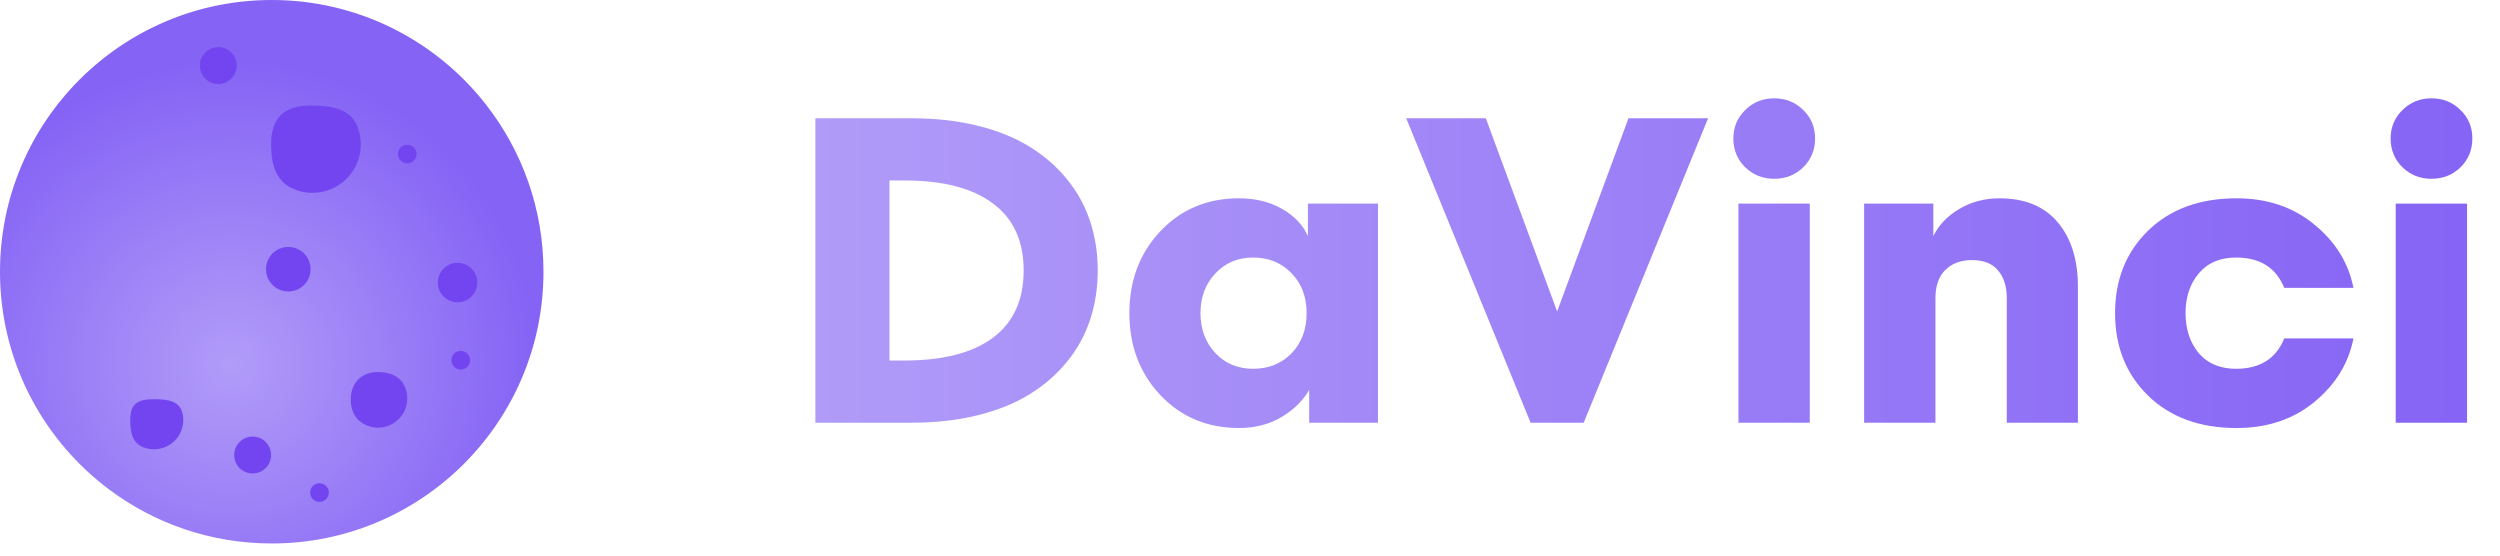 <svg width="207" height="46" viewBox="0 0 207 46" fill="none" xmlns="http://www.w3.org/2000/svg">
<path fill-rule="evenodd" clip-rule="evenodd" d="M8.998 40.5C12.759 43.326 17.434 45 22.5 45C34.926 45 45 34.926 45 22.5C45 17.283 43.224 12.48 40.244 8.664C40.189 8.593 40.134 8.523 40.078 8.454C35.955 3.3 29.613 -9.63803e-07 22.5 -9.83506e-07C10.074 -1.01793e-06 -4.25504e-06 10.074 -4.7982e-06 22.5C-5.1116e-06 29.67 3.353 36.056 8.577 40.176C8.716 40.285 8.856 40.394 8.998 40.5Z" fill="url(#DaVinci-paint0_radial)"/>
<path d="M25.872 15.966C25.319 15.966 24.793 15.854 24.314 15.651C22.876 15.043 22.447 13.638 22.447 11.979C22.447 9.768 23.503 8.739 25.714 8.739C27.367 8.739 28.943 8.957 29.555 10.386C29.762 10.87 29.877 11.402 29.877 11.961C29.877 14.173 28.084 15.966 25.872 15.966Z" fill="#7345F0"/>
<path d="M31.3 35.41C30.833 35.41 30.398 35.278 30.028 35.05C29.337 34.623 29.045 33.927 29.045 33.054C29.045 31.716 29.939 30.803 31.278 30.803C32.246 30.803 33.105 31.13 33.492 31.952C33.641 32.266 33.724 32.616 33.724 32.986C33.724 34.325 32.639 35.41 31.3 35.41Z" fill="#7345F0"/>
<path d="M12.752 37.201C12.432 37.201 12.127 37.139 11.847 37.027C10.956 36.668 10.784 35.796 10.784 34.778C10.784 33.439 11.391 33.054 12.729 33.054C13.901 33.054 14.9 33.184 15.126 34.289C15.159 34.447 15.175 34.61 15.175 34.778C15.176 36.116 14.091 37.201 12.752 37.201Z" fill="#7345F0"/>
<path d="M36.253 23.396C36.253 24.298 36.984 25.029 37.886 25.029C38.789 25.029 39.52 24.298 39.52 23.396C39.52 22.494 38.789 21.762 37.886 21.762C36.984 21.762 36.253 22.494 36.253 23.396Z" fill="#7345F0"/>
<path d="M22.026 22.289C22.026 23.308 22.852 24.134 23.87 24.134C24.889 24.134 25.714 23.308 25.714 22.289C25.714 21.271 24.889 20.445 23.87 20.445C22.852 20.445 22.026 21.271 22.026 22.289Z" fill="#7345F0"/>
<path d="M16.546 5.427C16.546 6.271 17.23 6.956 18.074 6.956C18.918 6.956 19.602 6.271 19.602 5.427C19.602 4.583 18.918 3.899 18.074 3.899C17.23 3.899 16.546 4.583 16.546 5.427Z" fill="#7345F0"/>
<path d="M19.391 37.676C19.391 38.52 20.075 39.204 20.919 39.204C21.763 39.204 22.447 38.52 22.447 37.676C22.447 36.832 21.763 36.148 20.919 36.148C20.075 36.148 19.391 36.832 19.391 37.676Z" fill="#7345F0"/>
<path d="M32.951 12.752C32.951 13.178 33.297 13.524 33.724 13.524C34.15 13.524 34.496 13.178 34.496 12.752C34.496 12.325 34.15 11.979 33.724 11.979C33.297 11.979 32.951 12.325 32.951 12.752Z" fill="#7345F0"/>
<path d="M25.68 40.785C25.68 41.211 26.025 41.557 26.452 41.557C26.879 41.557 27.224 41.211 27.224 40.785C27.224 40.358 26.879 40.012 26.452 40.012C26.025 40.012 25.68 40.358 25.68 40.785Z" fill="#7345F0"/>
<path d="M37.377 29.824C37.377 30.251 37.723 30.597 38.15 30.597C38.577 30.597 38.922 30.251 38.922 29.824C38.922 29.398 38.577 29.052 38.15 29.052C37.723 29.052 37.377 29.398 37.377 29.824Z" fill="#7345F0"/>
<path d="M75.477 9.793C77.457 9.793 79.279 9.998 80.943 10.408C82.607 10.818 84.043 11.398 85.25 12.148C86.469 12.898 87.5 13.795 88.344 14.838C89.199 15.881 89.838 17.041 90.26 18.318C90.682 19.596 90.893 20.955 90.893 22.396C90.893 23.838 90.682 25.197 90.26 26.475C89.838 27.752 89.199 28.912 88.344 29.955C87.5 30.998 86.469 31.895 85.25 32.645C84.043 33.395 82.607 33.975 80.943 34.385C79.279 34.795 77.457 35 75.477 35H67.514V9.793H75.477ZM74.897 29.85C78.084 29.85 80.522 29.223 82.209 27.969C83.908 26.703 84.758 24.846 84.758 22.396C84.758 19.947 83.908 18.096 82.209 16.842C80.522 15.576 78.084 14.943 74.897 14.943H73.648V29.85H74.897ZM102.582 16.42C103.93 16.42 105.113 16.707 106.133 17.281C107.152 17.855 107.873 18.611 108.295 19.549V16.859H114.096V35H108.4V32.293C107.861 33.207 107.082 33.963 106.062 34.56C105.055 35.147 103.895 35.44 102.582 35.44C99.969 35.44 97.801 34.531 96.078 32.715C94.367 30.898 93.512 28.637 93.512 25.93C93.512 23.223 94.367 20.961 96.078 19.145C97.801 17.328 99.969 16.42 102.582 16.42ZM103.76 30.535C105.049 30.535 106.109 30.107 106.941 29.252C107.773 28.385 108.189 27.277 108.189 25.93C108.189 24.582 107.773 23.48 106.941 22.625C106.109 21.758 105.049 21.324 103.76 21.324C102.494 21.324 101.451 21.764 100.631 22.643C99.811 23.51 99.4 24.605 99.4 25.93C99.4 27.254 99.811 28.355 100.631 29.234C101.451 30.102 102.494 30.535 103.76 30.535ZM131.129 35H126.734L116.434 9.793H123.025L128.932 25.789L134.838 9.793H141.43L131.129 35ZM143.943 35V16.859H149.85V35H143.943ZM150.289 11.463C150.289 12.412 149.961 13.209 149.305 13.854C148.66 14.486 147.857 14.803 146.896 14.803C145.959 14.803 145.162 14.486 144.506 13.854C143.85 13.209 143.521 12.412 143.521 11.463C143.521 10.537 143.85 9.752 144.506 9.107C145.162 8.463 145.959 8.141 146.896 8.141C147.857 8.141 148.66 8.463 149.305 9.107C149.961 9.74 150.289 10.525 150.289 11.463ZM160.256 35H154.35V16.859H160.08V19.549C160.514 18.646 161.223 17.902 162.207 17.316C163.203 16.719 164.316 16.42 165.547 16.42C167.656 16.42 169.268 17.082 170.381 18.406C171.494 19.73 172.051 21.506 172.051 23.732V35H166.162V24.699C166.162 23.727 165.922 22.959 165.441 22.396C164.973 21.822 164.252 21.535 163.279 21.535C162.354 21.535 161.615 21.811 161.064 22.361C160.525 22.9 160.256 23.668 160.256 24.664V35ZM185.182 16.42C187.725 16.42 189.869 17.141 191.615 18.582C193.373 20.012 194.457 21.764 194.867 23.838H189.137C188.457 22.162 187.127 21.324 185.146 21.324C183.822 21.324 182.791 21.764 182.053 22.643C181.326 23.51 180.963 24.605 180.963 25.93C180.963 27.254 181.326 28.355 182.053 29.234C182.791 30.102 183.822 30.535 185.146 30.535C187.127 30.535 188.457 29.697 189.137 28.021H194.867C194.457 30.096 193.373 31.854 191.615 33.295C189.869 34.725 187.725 35.44 185.182 35.44C182.146 35.44 179.709 34.549 177.869 32.768C176.041 30.986 175.127 28.707 175.127 25.93C175.127 23.152 176.041 20.873 177.869 19.092C179.709 17.311 182.146 16.42 185.182 16.42ZM198.365 35V16.859H204.271V35H198.365ZM204.711 11.463C204.711 12.412 204.383 13.209 203.727 13.854C203.082 14.486 202.279 14.803 201.318 14.803C200.381 14.803 199.584 14.486 198.928 13.854C198.271 13.209 197.943 12.412 197.943 11.463C197.943 10.537 198.271 9.752 198.928 9.107C199.584 8.463 200.381 8.141 201.318 8.141C202.279 8.141 203.082 8.463 203.727 9.107C204.383 9.74 204.711 10.525 204.711 11.463Z" fill="url(#DaVinci-paint1_linear)"/>
<defs>
<radialGradient id="DaVinci-paint0_radial" cx="0" cy="0" r="1" gradientUnits="userSpaceOnUse" gradientTransform="translate(19.18 30.193) rotate(-19.115) scale(25.263)">
<stop stop-color="#B19CF8"/>
<stop offset="1" stop-color="#8563F5"/>
</radialGradient>
<linearGradient id="DaVinci-paint1_linear" x1="65" y1="24.5" x2="207" y2="24.5" gradientUnits="userSpaceOnUse">
<stop stop-color="#B19CF8"/>
<stop offset="1" stop-color="#8563F5"/>
</linearGradient>
</defs>
</svg>
